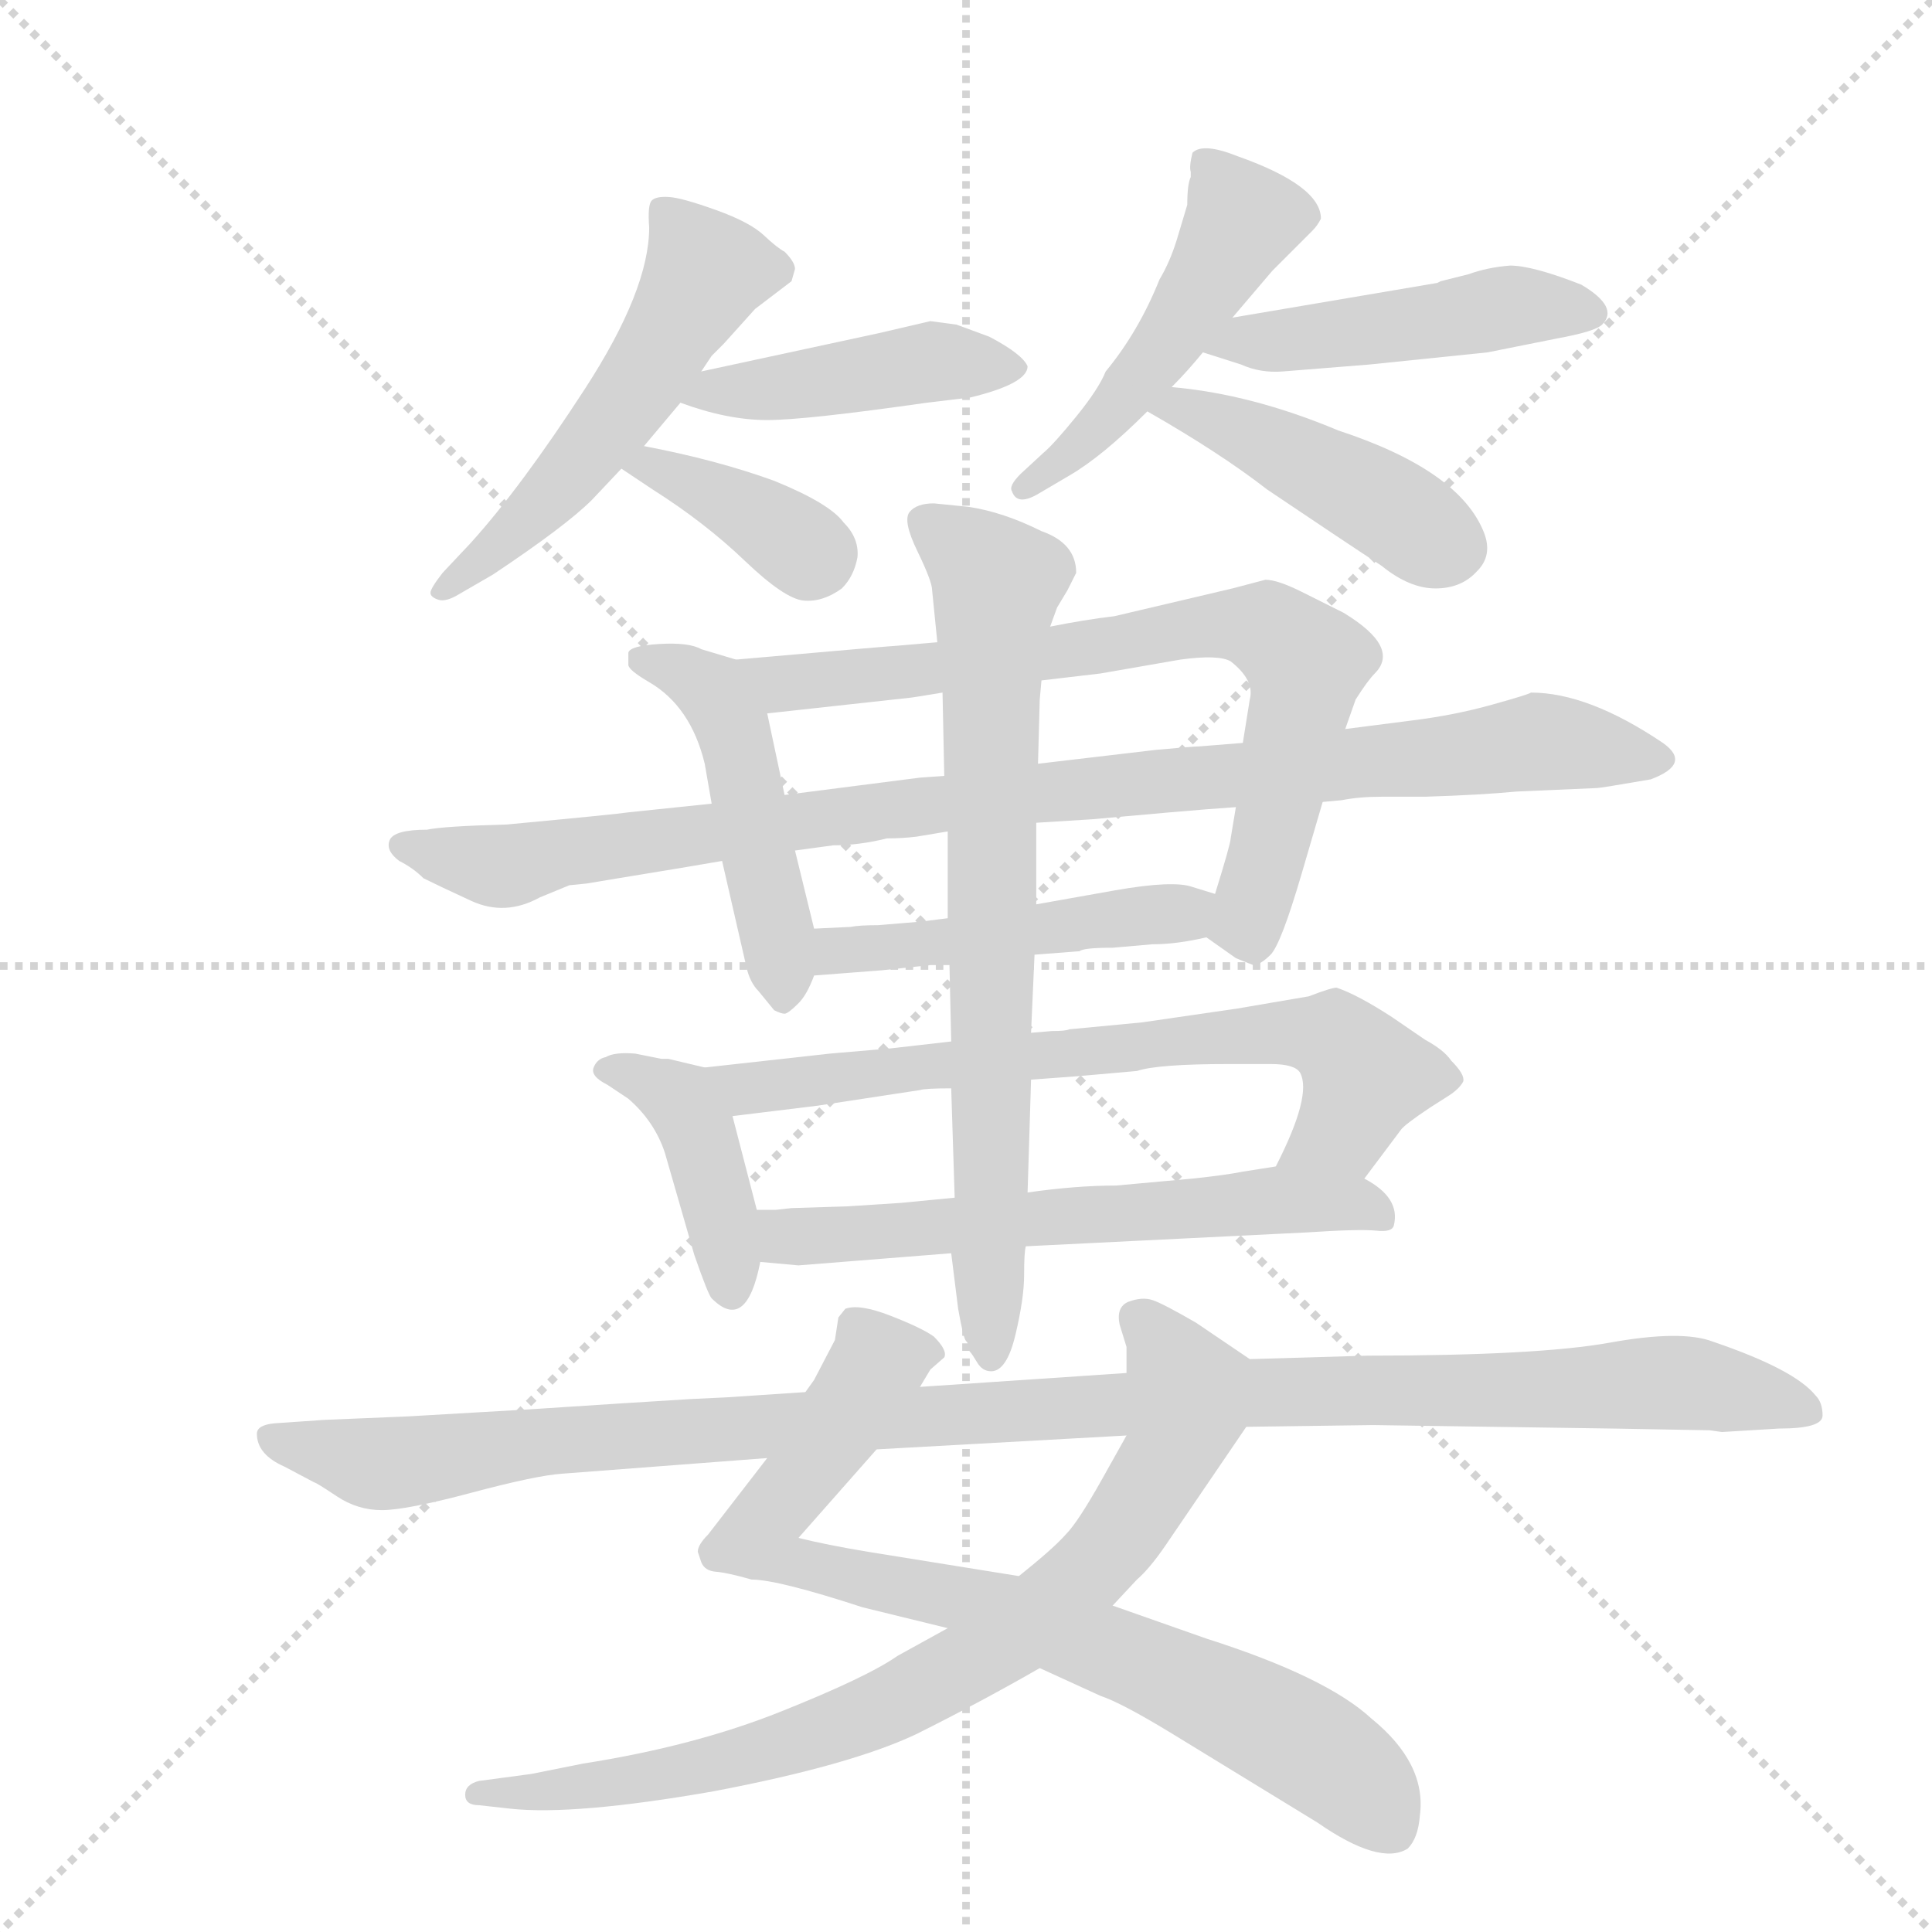 <svg version="1.1" viewBox="0 0 1024 1024" xmlns="http://www.w3.org/2000/svg">
  <g stroke="lightgray" stroke-dasharray="1,1" stroke-width="1" transform="scale(4, 4)">
    <line x1="0" y1="0" x2="256" y2="256"></line>
    <line x1="256" y1="0" x2="0" y2="256"></line>
    <line x1="128" y1="0" x2="128" y2="256"></line>
    <line x1="0" y1="128" x2="256" y2="128"></line>
  </g>
  <g transform="scale(0.92, -0.92) translate(60, -900)">
    <style type="text/css">
      
        @keyframes keyframes0 {
          from {
            stroke: blue;
            stroke-dashoffset: 536;
            stroke-width: 128;
          }
          64% {
            animation-timing-function: step-end;
            stroke: blue;
            stroke-dashoffset: 0;
            stroke-width: 128;
          }
          to {
            stroke: black;
            stroke-width: 1024;
          }
        }
        #make-me-a-hanzi-animation-0 {
          animation: keyframes0 0.686s both;
          animation-delay: 0s;
          animation-timing-function: linear;
        }
      
        @keyframes keyframes1 {
          from {
            stroke: blue;
            stroke-dashoffset: 443;
            stroke-width: 128;
          }
          59% {
            animation-timing-function: step-end;
            stroke: blue;
            stroke-dashoffset: 0;
            stroke-width: 128;
          }
          to {
            stroke: black;
            stroke-width: 1024;
          }
        }
        #make-me-a-hanzi-animation-1 {
          animation: keyframes1 0.611s both;
          animation-delay: 0.686s;
          animation-timing-function: linear;
        }
      
        @keyframes keyframes2 {
          from {
            stroke: blue;
            stroke-dashoffset: 373;
            stroke-width: 128;
          }
          55% {
            animation-timing-function: step-end;
            stroke: blue;
            stroke-dashoffset: 0;
            stroke-width: 128;
          }
          to {
            stroke: black;
            stroke-width: 1024;
          }
        }
        #make-me-a-hanzi-animation-2 {
          animation: keyframes2 0.554s both;
          animation-delay: 1.297s;
          animation-timing-function: linear;
        }
      
        @keyframes keyframes3 {
          from {
            stroke: blue;
            stroke-dashoffset: 496;
            stroke-width: 128;
          }
          62% {
            animation-timing-function: step-end;
            stroke: blue;
            stroke-dashoffset: 0;
            stroke-width: 128;
          }
          to {
            stroke: black;
            stroke-width: 1024;
          }
        }
        #make-me-a-hanzi-animation-3 {
          animation: keyframes3 0.654s both;
          animation-delay: 1.85s;
          animation-timing-function: linear;
        }
      
        @keyframes keyframes4 {
          from {
            stroke: blue;
            stroke-dashoffset: 472;
            stroke-width: 128;
          }
          61% {
            animation-timing-function: step-end;
            stroke: blue;
            stroke-dashoffset: 0;
            stroke-width: 128;
          }
          to {
            stroke: black;
            stroke-width: 1024;
          }
        }
        #make-me-a-hanzi-animation-4 {
          animation: keyframes4 0.634s both;
          animation-delay: 2.504s;
          animation-timing-function: linear;
        }
      
        @keyframes keyframes5 {
          from {
            stroke: blue;
            stroke-dashoffset: 445;
            stroke-width: 128;
          }
          59% {
            animation-timing-function: step-end;
            stroke: blue;
            stroke-dashoffset: 0;
            stroke-width: 128;
          }
          to {
            stroke: black;
            stroke-width: 1024;
          }
        }
        #make-me-a-hanzi-animation-5 {
          animation: keyframes5 0.612s both;
          animation-delay: 3.138s;
          animation-timing-function: linear;
        }
      
        @keyframes keyframes6 {
          from {
            stroke: blue;
            stroke-dashoffset: 485;
            stroke-width: 128;
          }
          61% {
            animation-timing-function: step-end;
            stroke: blue;
            stroke-dashoffset: 0;
            stroke-width: 128;
          }
          to {
            stroke: black;
            stroke-width: 1024;
          }
        }
        #make-me-a-hanzi-animation-6 {
          animation: keyframes6 0.645s both;
          animation-delay: 3.75s;
          animation-timing-function: linear;
        }
      
        @keyframes keyframes7 {
          from {
            stroke: blue;
            stroke-dashoffset: 755;
            stroke-width: 128;
          }
          71% {
            animation-timing-function: step-end;
            stroke: blue;
            stroke-dashoffset: 0;
            stroke-width: 128;
          }
          to {
            stroke: black;
            stroke-width: 1024;
          }
        }
        #make-me-a-hanzi-animation-7 {
          animation: keyframes7 0.864s both;
          animation-delay: 4.395s;
          animation-timing-function: linear;
        }
      
        @keyframes keyframes8 {
          from {
            stroke: blue;
            stroke-dashoffset: 984;
            stroke-width: 128;
          }
          76% {
            animation-timing-function: step-end;
            stroke: blue;
            stroke-dashoffset: 0;
            stroke-width: 128;
          }
          to {
            stroke: black;
            stroke-width: 1024;
          }
        }
        #make-me-a-hanzi-animation-8 {
          animation: keyframes8 1.051s both;
          animation-delay: 5.259s;
          animation-timing-function: linear;
        }
      
        @keyframes keyframes9 {
          from {
            stroke: blue;
            stroke-dashoffset: 478;
            stroke-width: 128;
          }
          61% {
            animation-timing-function: step-end;
            stroke: blue;
            stroke-dashoffset: 0;
            stroke-width: 128;
          }
          to {
            stroke: black;
            stroke-width: 1024;
          }
        }
        #make-me-a-hanzi-animation-9 {
          animation: keyframes9 0.639s both;
          animation-delay: 6.31s;
          animation-timing-function: linear;
        }
      
        @keyframes keyframes10 {
          from {
            stroke: blue;
            stroke-dashoffset: 415;
            stroke-width: 128;
          }
          57% {
            animation-timing-function: step-end;
            stroke: blue;
            stroke-dashoffset: 0;
            stroke-width: 128;
          }
          to {
            stroke: black;
            stroke-width: 1024;
          }
        }
        #make-me-a-hanzi-animation-10 {
          animation: keyframes10 0.588s both;
          animation-delay: 6.949s;
          animation-timing-function: linear;
        }
      
        @keyframes keyframes11 {
          from {
            stroke: blue;
            stroke-dashoffset: 708;
            stroke-width: 128;
          }
          70% {
            animation-timing-function: step-end;
            stroke: blue;
            stroke-dashoffset: 0;
            stroke-width: 128;
          }
          to {
            stroke: black;
            stroke-width: 1024;
          }
        }
        #make-me-a-hanzi-animation-11 {
          animation: keyframes11 0.826s both;
          animation-delay: 7.537s;
          animation-timing-function: linear;
        }
      
        @keyframes keyframes12 {
          from {
            stroke: blue;
            stroke-dashoffset: 613;
            stroke-width: 128;
          }
          67% {
            animation-timing-function: step-end;
            stroke: blue;
            stroke-dashoffset: 0;
            stroke-width: 128;
          }
          to {
            stroke: black;
            stroke-width: 1024;
          }
        }
        #make-me-a-hanzi-animation-12 {
          animation: keyframes12 0.749s both;
          animation-delay: 8.363s;
          animation-timing-function: linear;
        }
      
        @keyframes keyframes13 {
          from {
            stroke: blue;
            stroke-dashoffset: 755;
            stroke-width: 128;
          }
          71% {
            animation-timing-function: step-end;
            stroke: blue;
            stroke-dashoffset: 0;
            stroke-width: 128;
          }
          to {
            stroke: black;
            stroke-width: 1024;
          }
        }
        #make-me-a-hanzi-animation-13 {
          animation: keyframes13 0.864s both;
          animation-delay: 9.112s;
          animation-timing-function: linear;
        }
      
        @keyframes keyframes14 {
          from {
            stroke: blue;
            stroke-dashoffset: 821;
            stroke-width: 128;
          }
          73% {
            animation-timing-function: step-end;
            stroke: blue;
            stroke-dashoffset: 0;
            stroke-width: 128;
          }
          to {
            stroke: black;
            stroke-width: 1024;
          }
        }
        #make-me-a-hanzi-animation-14 {
          animation: keyframes14 0.918s both;
          animation-delay: 9.976s;
          animation-timing-function: linear;
        }
      
        @keyframes keyframes15 {
          from {
            stroke: blue;
            stroke-dashoffset: 808;
            stroke-width: 128;
          }
          72% {
            animation-timing-function: step-end;
            stroke: blue;
            stroke-dashoffset: 0;
            stroke-width: 128;
          }
          to {
            stroke: black;
            stroke-width: 1024;
          }
        }
        #make-me-a-hanzi-animation-15 {
          animation: keyframes15 0.908s both;
          animation-delay: 10.894s;
          animation-timing-function: linear;
        }
      
        @keyframes keyframes16 {
          from {
            stroke: blue;
            stroke-dashoffset: 1145;
            stroke-width: 128;
          }
          79% {
            animation-timing-function: step-end;
            stroke: blue;
            stroke-dashoffset: 0;
            stroke-width: 128;
          }
          to {
            stroke: black;
            stroke-width: 1024;
          }
        }
        #make-me-a-hanzi-animation-16 {
          animation: keyframes16 1.182s both;
          animation-delay: 11.802s;
          animation-timing-function: linear;
        }
      
    </style>
    
      <path d="M 344 686 L 350 695 L 357 702 L 375 722 L 396 738 L 398 745 Q 398 749 392 755 Q 388 757 380 764.5 Q 372 772 352.5 779 Q 333 786 325.5 786.5 Q 318 787 315.5 784.5 Q 313 782 314 769 Q 314 733 277 676 Q 240 619 211 587 L 195 570 Q 188 561 188 558.5 Q 188 556 192.5 554.5 Q 197 553 205 558 L 224 569 Q 266 597 281 612 L 298 630 L 311 643 L 332 668 L 344 686 Z" fill="lightgray"></path>
    
      <path d="M 476 715 L 446 708 L 344 686 C 315 680 305 678 332 668 Q 359 658 382 658 Q 404 658 474 668 L 499 671 Q 532 679 532 689 Q 529 696 510 706 L 491 713 L 476 715 Z" fill="lightgray"></path>
    
      <path d="M 298 630 L 316 618 Q 346 599 369 577 Q 392 555 403 554 Q 414 553 425 561 Q 432 568 434 579 Q 435 590 426 599 Q 418 610 386 623 Q 353 635 311 643 C 282 649 273 647 298 630 Z" fill="lightgray"></path>
    
      <path d="M 650 717 L 673 744 L 696 767 Q 699 770 701 774 Q 701 793 653 810 Q 633 818 627 812 Q 625 804 626 801 L 626 798 Q 624 794 624 782 L 618 762 Q 614 749 608 739 Q 596 709 577 686 Q 573 676 560 660 Q 547 644 541 639 L 528 627 Q 521 620 523 617 Q 526 608 539 616 L 556 626 Q 575 637 601 663 L 615 677 Q 624 686 633 697 L 650 717 Z" fill="lightgray"></path>
    
      <path d="M 770 738 L 768 737 L 650 717 C 620 712 604 706 633 697 L 655 690 Q 666 685 679 686 Q 692 687 729 690 L 797 697 L 837 705 Q 859 709 863 713 Q 873 723 851 736 Q 823 747 810 747 Q 797 746 786 742 L 770 738 Z" fill="lightgray"></path>
    
      <path d="M 601 663 Q 643 639 670 618 Q 716 587 736 574 Q 752 561 767 561 Q 782 561 791 571 Q 800 580 795 593 Q 781 629 711 652 Q 661 673 615 677 C 585 680 575 678 601 663 Z" fill="lightgray"></path>
    
      <path d="M 392 442 L 382 489 C 376 516 376 516 364 520 L 344 526 Q 337 530 320 529 Q 303 528 302 524 L 302 517 Q 302 514 314 507 Q 338 493 346 460 L 350 437 L 356 404 L 370 343 Q 372 334 377 329 L 386 318 Q 390 316 392 316 Q 394 316 400 322 Q 405 327 409 338 L 409 365 L 398 410 L 392 442 Z" fill="lightgray"></path>
    
      <path d="M 540 508 L 574 512 L 620 520 Q 642 523 649 519 Q 663 508 660 497 L 656 472 L 652 435 L 649 417 Q 649 414 640 385 C 633 362 633 362 635 360 L 652 348 L 662 344 Q 666 344 672 350 Q 678 356 690 397 L 702 438 L 715 480 L 721 497 Q 728 508 732 512 Q 747 527 714 547 L 690 559 Q 676 566 669 566 L 650 561 L 582 545 Q 565 543 545 539 L 480 530 L 457 528 Q 455 528 364 520 C 334 517 352 486 382 489 L 464 498 Q 465 498 483 501 L 540 508 Z" fill="lightgray"></path>
    
      <path d="M 656 472 L 631 470 Q 628 470 606 468 L 538 460 L 484 453 L 470 452 L 392 442 L 350 437 L 302 432 Q 296 431 232 425 Q 195 424 186 422 Q 167 422 164.5 416 Q 162 410 170 404 Q 178 400 184 394 Q 192 390 211.5 381 Q 231 372 251 383 L 268 390 L 278 391 L 296 394 Q 339 401 356 404 L 398 410 L 420 413 Q 435 413 451 417 Q 460 417 468 418 L 486 421 L 537 426 L 569 428 L 614 432 Q 637 434 652 435 L 702 438 L 713 439 Q 723 441 736 441 L 761 441 Q 793 442 814 444 L 860 446 Q 862 446 891 451 Q 915 460 898 472 Q 855 501 822 501 Q 821 500 799.5 494 Q 778 488 754 485 L 715 480 L 656 472 Z" fill="lightgray"></path>
    
      <path d="M 640 385 L 627 389 Q 616 393 582 387 L 537 379 L 486 371 L 470 369 L 446 367 Q 435 367 430 366 L 409 365 C 379 364 379 336 409 338 L 448 341 L 476 344 L 487 344 L 536 350 L 562 352 Q 564 354 581 354 L 604 356 Q 618 356 635 360 C 664 366 669 376 640 385 Z" fill="lightgray"></path>
    
      <path d="M 376 203 L 362 257 C 355 283 355 283 346 285 L 325 290 L 321 290 L 306 293 Q 294 294 289 291 Q 284 290 282 285 Q 280 280 290 275 L 302 267 Q 317 254 323 236 L 340 177 Q 348 154 350 152 Q 370 132 378 173 L 376 203 Z" fill="lightgray"></path>
    
      <path d="M 534 278 L 561 280 L 595 283 Q 607 287 648 287 L 672 287 Q 686 287 689 282 Q 696 269 675 228 C 662 201 708 197 726 221 L 747 249 Q 749 252 764 262 L 775 269 Q 781 273 783 277 Q 784 281 776 289 Q 772 295 761 301 L 742 314 Q 722 327 710 331 Q 707 331 694 326 L 653 319 L 598 311 L 556 307 Q 554 306 546 306 L 534 305 L 488 300 L 453 296 L 418 293 L 346 285 C 316 282 332 253 362 257 L 411 263 L 470 272 Q 473 273 488 273 L 534 278 Z" fill="lightgray"></path>
    
      <path d="M 675 228 L 656 225 Q 646 223 627 221 L 583 217 Q 560 217 532 213 L 490 210 L 459 207 L 428 205 L 396 204 L 387 203 L 376 203 C 346 203 348 176 378 173 L 400 171 L 488 178 L 531 182 L 693 190 Q 723 192 733 191 Q 742 190 743 194 Q 747 210 726 221 C 708 233 705 233 675 228 Z" fill="lightgray"></path>
    
      <path d="M 538 460 L 539 497 L 540 508 L 545 539 L 549 550 L 555 560 L 560 570 Q 560 587 540 594 Q 518 605 498 608 L 478 610 Q 468 610 464 605 Q 460 600 468.5 582.5 Q 477 565 477 560 L 480 530 L 483 501 L 484 453 L 486 421 L 486 371 L 487 344 L 488 300 L 488 273 L 490 210 L 488 178 L 492 146 Q 495 129 496.5 127.5 Q 498 126 498 124 Q 498 122 499 121 Q 500 120 503 115 Q 506 110 511 110 Q 520 110 525 131 Q 530 152 530 165.5 Q 530 179 531 182 L 532 213 L 534 278 L 534 305 L 536 350 L 537 379 L 537 426 L 538 460 Z" fill="lightgray"></path>
    
      <path d="M 527 -8 L 440 6 Q 416 10 400 14 L 445 65 L 470 101 L 476 111 L 484 118 Q 486 122 478 130 Q 471 135 453 142 Q 435 149 427 146 L 423 141 L 421 128 L 409 105 L 404 98 L 382 60 L 348 16 Q 342 10 342 6 L 344 0 Q 346 -5 352.5 -5.5 Q 359 -6 373 -10 Q 388 -10 437 -26 L 486 -38 L 539 -61 L 574 -77 Q 586 -81 614 -98 L 699 -150 Q 735 -175 751 -165 Q 757 -159 758 -146 Q 762 -116 730 -90 Q 704 -66 635 -44 L 581 -25 L 527 -8 Z" fill="lightgray"></path>
    
      <path d="M 589 73 L 575 48 Q 561 23 554 16 Q 547 8 527 -8 L 486 -38 L 457 -54 Q 440 -66 390 -86 Q 340 -106 276 -116 L 246 -122 L 216 -126 Q 208 -128 208 -134 Q 208 -140 216 -140 L 234 -142 Q 271 -146 351 -132 Q 430 -117 468 -99 Q 506 -80 539 -61 L 581 -25 L 595 -10 Q 602 -4 611 9 L 658 78 C 675 103 677 106 660 117 L 629 138 Q 610 149 604 151 Q 598 153 590 150 Q 583 147 585 137 L 589 124 L 589 109 C 590 79 590 75 589 73 Z" fill="lightgray"></path>
    
      <path d="M 445 65 L 589 73 L 658 78 L 731 79 L 869 77 L 925 76 L 932 75 L 965 77 Q 990 77 990 84.5 Q 990 92 986 96 Q 974 111 927 127 Q 909 134 867.5 126.5 Q 826 119 728 119 L 660 117 L 589 109 L 470 101 L 404 98 L 359 95 L 338 94 Q 305 92 244 88 L 175 84 L 127 82 L 98 80 Q 88 79 88 74 Q 88 62 104 55 L 121 46 Q 122 46 134 38 Q 146 30 160 30 Q 174 30 211.5 40 Q 249 50 264 51 L 382 60 L 445 65 Z" fill="lightgray"></path>
    
    
      <clipPath id="make-me-a-hanzi-clip-0">
        <path d="M 344 686 L 350 695 L 357 702 L 375 722 L 396 738 L 398 745 Q 398 749 392 755 Q 388 757 380 764.5 Q 372 772 352.5 779 Q 333 786 325.5 786.5 Q 318 787 315.5 784.5 Q 313 782 314 769 Q 314 733 277 676 Q 240 619 211 587 L 195 570 Q 188 561 188 558.5 Q 188 556 192.5 554.5 Q 197 553 205 558 L 224 569 Q 266 597 281 612 L 298 630 L 311 643 L 332 668 L 344 686 Z"></path>
      </clipPath>
      <path clip-path="url(#make-me-a-hanzi-clip-0)" d="M 322 776 L 347 744 L 338 728 L 271 630 L 239 595 L 195 562" fill="none" id="make-me-a-hanzi-animation-0" stroke-dasharray="408 816" stroke-linecap="round"></path>
    
      <clipPath id="make-me-a-hanzi-clip-1">
        <path d="M 476 715 L 446 708 L 344 686 C 315 680 305 678 332 668 Q 359 658 382 658 Q 404 658 474 668 L 499 671 Q 532 679 532 689 Q 529 696 510 706 L 491 713 L 476 715 Z"></path>
      </clipPath>
      <path clip-path="url(#make-me-a-hanzi-clip-1)" d="M 340 669 L 351 675 L 395 677 L 474 692 L 524 689" fill="none" id="make-me-a-hanzi-animation-1" stroke-dasharray="315 630" stroke-linecap="round"></path>
    
      <clipPath id="make-me-a-hanzi-clip-2">
        <path d="M 298 630 L 316 618 Q 346 599 369 577 Q 392 555 403 554 Q 414 553 425 561 Q 432 568 434 579 Q 435 590 426 599 Q 418 610 386 623 Q 353 635 311 643 C 282 649 273 647 298 630 Z"></path>
      </clipPath>
      <path clip-path="url(#make-me-a-hanzi-clip-2)" d="M 305 630 L 332 625 L 411 582" fill="none" id="make-me-a-hanzi-animation-2" stroke-dasharray="245 490" stroke-linecap="round"></path>
    
      <clipPath id="make-me-a-hanzi-clip-3">
        <path d="M 650 717 L 673 744 L 696 767 Q 699 770 701 774 Q 701 793 653 810 Q 633 818 627 812 Q 625 804 626 801 L 626 798 Q 624 794 624 782 L 618 762 Q 614 749 608 739 Q 596 709 577 686 Q 573 676 560 660 Q 547 644 541 639 L 528 627 Q 521 620 523 617 Q 526 608 539 616 L 556 626 Q 575 637 601 663 L 615 677 Q 624 686 633 697 L 650 717 Z"></path>
      </clipPath>
      <path clip-path="url(#make-me-a-hanzi-clip-3)" d="M 634 806 L 656 774 L 585 667 L 530 620" fill="none" id="make-me-a-hanzi-animation-3" stroke-dasharray="368 736" stroke-linecap="round"></path>
    
      <clipPath id="make-me-a-hanzi-clip-4">
        <path d="M 770 738 L 768 737 L 650 717 C 620 712 604 706 633 697 L 655 690 Q 666 685 679 686 Q 692 687 729 690 L 797 697 L 837 705 Q 859 709 863 713 Q 873 723 851 736 Q 823 747 810 747 Q 797 746 786 742 L 770 738 Z"></path>
      </clipPath>
      <path clip-path="url(#make-me-a-hanzi-clip-4)" d="M 640 700 L 806 723 L 854 720" fill="none" id="make-me-a-hanzi-animation-4" stroke-dasharray="344 688" stroke-linecap="round"></path>
    
      <clipPath id="make-me-a-hanzi-clip-5">
        <path d="M 601 663 Q 643 639 670 618 Q 716 587 736 574 Q 752 561 767 561 Q 782 561 791 571 Q 800 580 795 593 Q 781 629 711 652 Q 661 673 615 677 C 585 680 575 678 601 663 Z"></path>
      </clipPath>
      <path clip-path="url(#make-me-a-hanzi-clip-5)" d="M 609 662 L 620 666 L 657 651 L 777 585" fill="none" id="make-me-a-hanzi-animation-5" stroke-dasharray="317 634" stroke-linecap="round"></path>
    
      <clipPath id="make-me-a-hanzi-clip-6">
        <path d="M 392 442 L 382 489 C 376 516 376 516 364 520 L 344 526 Q 337 530 320 529 Q 303 528 302 524 L 302 517 Q 302 514 314 507 Q 338 493 346 460 L 350 437 L 356 404 L 370 343 Q 372 334 377 329 L 386 318 Q 390 316 392 316 Q 394 316 400 322 Q 405 327 409 338 L 409 365 L 398 410 L 392 442 Z"></path>
      </clipPath>
      <path clip-path="url(#make-me-a-hanzi-clip-6)" d="M 308 521 L 350 502 L 361 484 L 392 325" fill="none" id="make-me-a-hanzi-animation-6" stroke-dasharray="357 714" stroke-linecap="round"></path>
    
      <clipPath id="make-me-a-hanzi-clip-7">
        <path d="M 540 508 L 574 512 L 620 520 Q 642 523 649 519 Q 663 508 660 497 L 656 472 L 652 435 L 649 417 Q 649 414 640 385 C 633 362 633 362 635 360 L 652 348 L 662 344 Q 666 344 672 350 Q 678 356 690 397 L 702 438 L 715 480 L 721 497 Q 728 508 732 512 Q 747 527 714 547 L 690 559 Q 676 566 669 566 L 650 561 L 582 545 Q 565 543 545 539 L 480 530 L 457 528 Q 455 528 364 520 C 334 517 352 486 382 489 L 464 498 Q 465 498 483 501 L 540 508 Z"></path>
      </clipPath>
      <path clip-path="url(#make-me-a-hanzi-clip-7)" d="M 378 521 L 391 506 L 634 539 L 673 536 L 693 519 L 691 503 L 659 369 L 645 365" fill="none" id="make-me-a-hanzi-animation-7" stroke-dasharray="627 1254" stroke-linecap="round"></path>
    
      <clipPath id="make-me-a-hanzi-clip-8">
        <path d="M 656 472 L 631 470 Q 628 470 606 468 L 538 460 L 484 453 L 470 452 L 392 442 L 350 437 L 302 432 Q 296 431 232 425 Q 195 424 186 422 Q 167 422 164.5 416 Q 162 410 170 404 Q 178 400 184 394 Q 192 390 211.5 381 Q 231 372 251 383 L 268 390 L 278 391 L 296 394 Q 339 401 356 404 L 398 410 L 420 413 Q 435 413 451 417 Q 460 417 468 418 L 486 421 L 537 426 L 569 428 L 614 432 Q 637 434 652 435 L 702 438 L 713 439 Q 723 441 736 441 L 761 441 Q 793 442 814 444 L 860 446 Q 862 446 891 451 Q 915 460 898 472 Q 855 501 822 501 Q 821 500 799.5 494 Q 778 488 754 485 L 715 480 L 656 472 Z"></path>
      </clipPath>
      <path clip-path="url(#make-me-a-hanzi-clip-8)" d="M 172 412 L 230 401 L 449 434 L 827 473 L 894 462" fill="none" id="make-me-a-hanzi-animation-8" stroke-dasharray="856 1712" stroke-linecap="round"></path>
    
      <clipPath id="make-me-a-hanzi-clip-9">
        <path d="M 640 385 L 627 389 Q 616 393 582 387 L 537 379 L 486 371 L 470 369 L 446 367 Q 435 367 430 366 L 409 365 C 379 364 379 336 409 338 L 448 341 L 476 344 L 487 344 L 536 350 L 562 352 Q 564 354 581 354 L 604 356 Q 618 356 635 360 C 664 366 669 376 640 385 Z"></path>
      </clipPath>
      <path clip-path="url(#make-me-a-hanzi-clip-9)" d="M 415 345 L 422 352 L 620 374 L 631 380" fill="none" id="make-me-a-hanzi-animation-9" stroke-dasharray="350 700" stroke-linecap="round"></path>
    
      <clipPath id="make-me-a-hanzi-clip-10">
        <path d="M 376 203 L 362 257 C 355 283 355 283 346 285 L 325 290 L 321 290 L 306 293 Q 294 294 289 291 Q 284 290 282 285 Q 280 280 290 275 L 302 267 Q 317 254 323 236 L 340 177 Q 348 154 350 152 Q 370 132 378 173 L 376 203 Z"></path>
      </clipPath>
      <path clip-path="url(#make-me-a-hanzi-clip-10)" d="M 290 283 L 311 279 L 336 260 L 357 194 L 361 157" fill="none" id="make-me-a-hanzi-animation-10" stroke-dasharray="287 574" stroke-linecap="round"></path>
    
      <clipPath id="make-me-a-hanzi-clip-11">
        <path d="M 534 278 L 561 280 L 595 283 Q 607 287 648 287 L 672 287 Q 686 287 689 282 Q 696 269 675 228 C 662 201 708 197 726 221 L 747 249 Q 749 252 764 262 L 775 269 Q 781 273 783 277 Q 784 281 776 289 Q 772 295 761 301 L 742 314 Q 722 327 710 331 Q 707 331 694 326 L 653 319 L 598 311 L 556 307 Q 554 306 546 306 L 534 305 L 488 300 L 453 296 L 418 293 L 346 285 C 316 282 332 253 362 257 L 411 263 L 470 272 Q 473 273 488 273 L 534 278 Z"></path>
      </clipPath>
      <path clip-path="url(#make-me-a-hanzi-clip-11)" d="M 354 283 L 379 273 L 634 302 L 690 305 L 711 300 L 726 278 L 720 262 L 714 250 L 683 236" fill="none" id="make-me-a-hanzi-animation-11" stroke-dasharray="580 1160" stroke-linecap="round"></path>
    
      <clipPath id="make-me-a-hanzi-clip-12">
        <path d="M 675 228 L 656 225 Q 646 223 627 221 L 583 217 Q 560 217 532 213 L 490 210 L 459 207 L 428 205 L 396 204 L 387 203 L 376 203 C 346 203 348 176 378 173 L 400 171 L 488 178 L 531 182 L 693 190 Q 723 192 733 191 Q 742 190 743 194 Q 747 210 726 221 C 708 233 705 233 675 228 Z"></path>
      </clipPath>
      <path clip-path="url(#make-me-a-hanzi-clip-12)" d="M 382 196 L 406 187 L 679 209 L 726 206 L 735 200" fill="none" id="make-me-a-hanzi-animation-12" stroke-dasharray="485 970" stroke-linecap="round"></path>
    
      <clipPath id="make-me-a-hanzi-clip-13">
        <path d="M 538 460 L 539 497 L 540 508 L 545 539 L 549 550 L 555 560 L 560 570 Q 560 587 540 594 Q 518 605 498 608 L 478 610 Q 468 610 464 605 Q 460 600 468.5 582.5 Q 477 565 477 560 L 480 530 L 483 501 L 484 453 L 486 421 L 486 371 L 487 344 L 488 300 L 488 273 L 490 210 L 488 178 L 492 146 Q 495 129 496.5 127.5 Q 498 126 498 124 Q 498 122 499 121 Q 500 120 503 115 Q 506 110 511 110 Q 520 110 525 131 Q 530 152 530 165.5 Q 530 179 531 182 L 532 213 L 534 278 L 534 305 L 536 350 L 537 379 L 537 426 L 538 460 Z"></path>
      </clipPath>
      <path clip-path="url(#make-me-a-hanzi-clip-13)" d="M 474 600 L 514 565 L 511 119" fill="none" id="make-me-a-hanzi-animation-13" stroke-dasharray="627 1254" stroke-linecap="round"></path>
    
      <clipPath id="make-me-a-hanzi-clip-14">
        <path d="M 527 -8 L 440 6 Q 416 10 400 14 L 445 65 L 470 101 L 476 111 L 484 118 Q 486 122 478 130 Q 471 135 453 142 Q 435 149 427 146 L 423 141 L 421 128 L 409 105 L 404 98 L 382 60 L 348 16 Q 342 10 342 6 L 344 0 Q 346 -5 352.5 -5.5 Q 359 -6 373 -10 Q 388 -10 437 -26 L 486 -38 L 539 -61 L 574 -77 Q 586 -81 614 -98 L 699 -150 Q 735 -175 751 -165 Q 757 -159 758 -146 Q 762 -116 730 -90 Q 704 -66 635 -44 L 581 -25 L 527 -8 Z"></path>
      </clipPath>
      <path clip-path="url(#make-me-a-hanzi-clip-14)" d="M 475 121 L 446 115 L 376 14 L 388 3 L 502 -23 L 593 -56 L 689 -103 L 728 -133 L 743 -155" fill="none" id="make-me-a-hanzi-animation-14" stroke-dasharray="693 1386" stroke-linecap="round"></path>
    
      <clipPath id="make-me-a-hanzi-clip-15">
        <path d="M 589 73 L 575 48 Q 561 23 554 16 Q 547 8 527 -8 L 486 -38 L 457 -54 Q 440 -66 390 -86 Q 340 -106 276 -116 L 246 -122 L 216 -126 Q 208 -128 208 -134 Q 208 -140 216 -140 L 234 -142 Q 271 -146 351 -132 Q 430 -117 468 -99 Q 506 -80 539 -61 L 581 -25 L 595 -10 Q 602 -4 611 9 L 658 78 C 675 103 677 106 660 117 L 629 138 Q 610 149 604 151 Q 598 153 590 150 Q 583 147 585 137 L 589 124 L 589 109 C 590 79 590 75 589 73 Z"></path>
      </clipPath>
      <path clip-path="url(#make-me-a-hanzi-clip-15)" d="M 598 140 L 624 99 L 616 65 L 574 2 L 521 -43 L 434 -91 L 357 -116 L 261 -132 L 215 -133" fill="none" id="make-me-a-hanzi-animation-15" stroke-dasharray="680 1360" stroke-linecap="round"></path>
    
      <clipPath id="make-me-a-hanzi-clip-16">
        <path d="M 445 65 L 589 73 L 658 78 L 731 79 L 869 77 L 925 76 L 932 75 L 965 77 Q 990 77 990 84.5 Q 990 92 986 96 Q 974 111 927 127 Q 909 134 867.5 126.5 Q 826 119 728 119 L 660 117 L 589 109 L 470 101 L 404 98 L 359 95 L 338 94 Q 305 92 244 88 L 175 84 L 127 82 L 98 80 Q 88 79 88 74 Q 88 62 104 55 L 121 46 Q 122 46 134 38 Q 146 30 160 30 Q 174 30 211.5 40 Q 249 50 264 51 L 382 60 L 445 65 Z"></path>
      </clipPath>
      <path clip-path="url(#make-me-a-hanzi-clip-16)" d="M 97 71 L 170 57 L 255 71 L 655 98 L 897 104 L 981 88" fill="none" id="make-me-a-hanzi-animation-16" stroke-dasharray="1017 2034" stroke-linecap="round"></path>
    
  </g>
</svg>